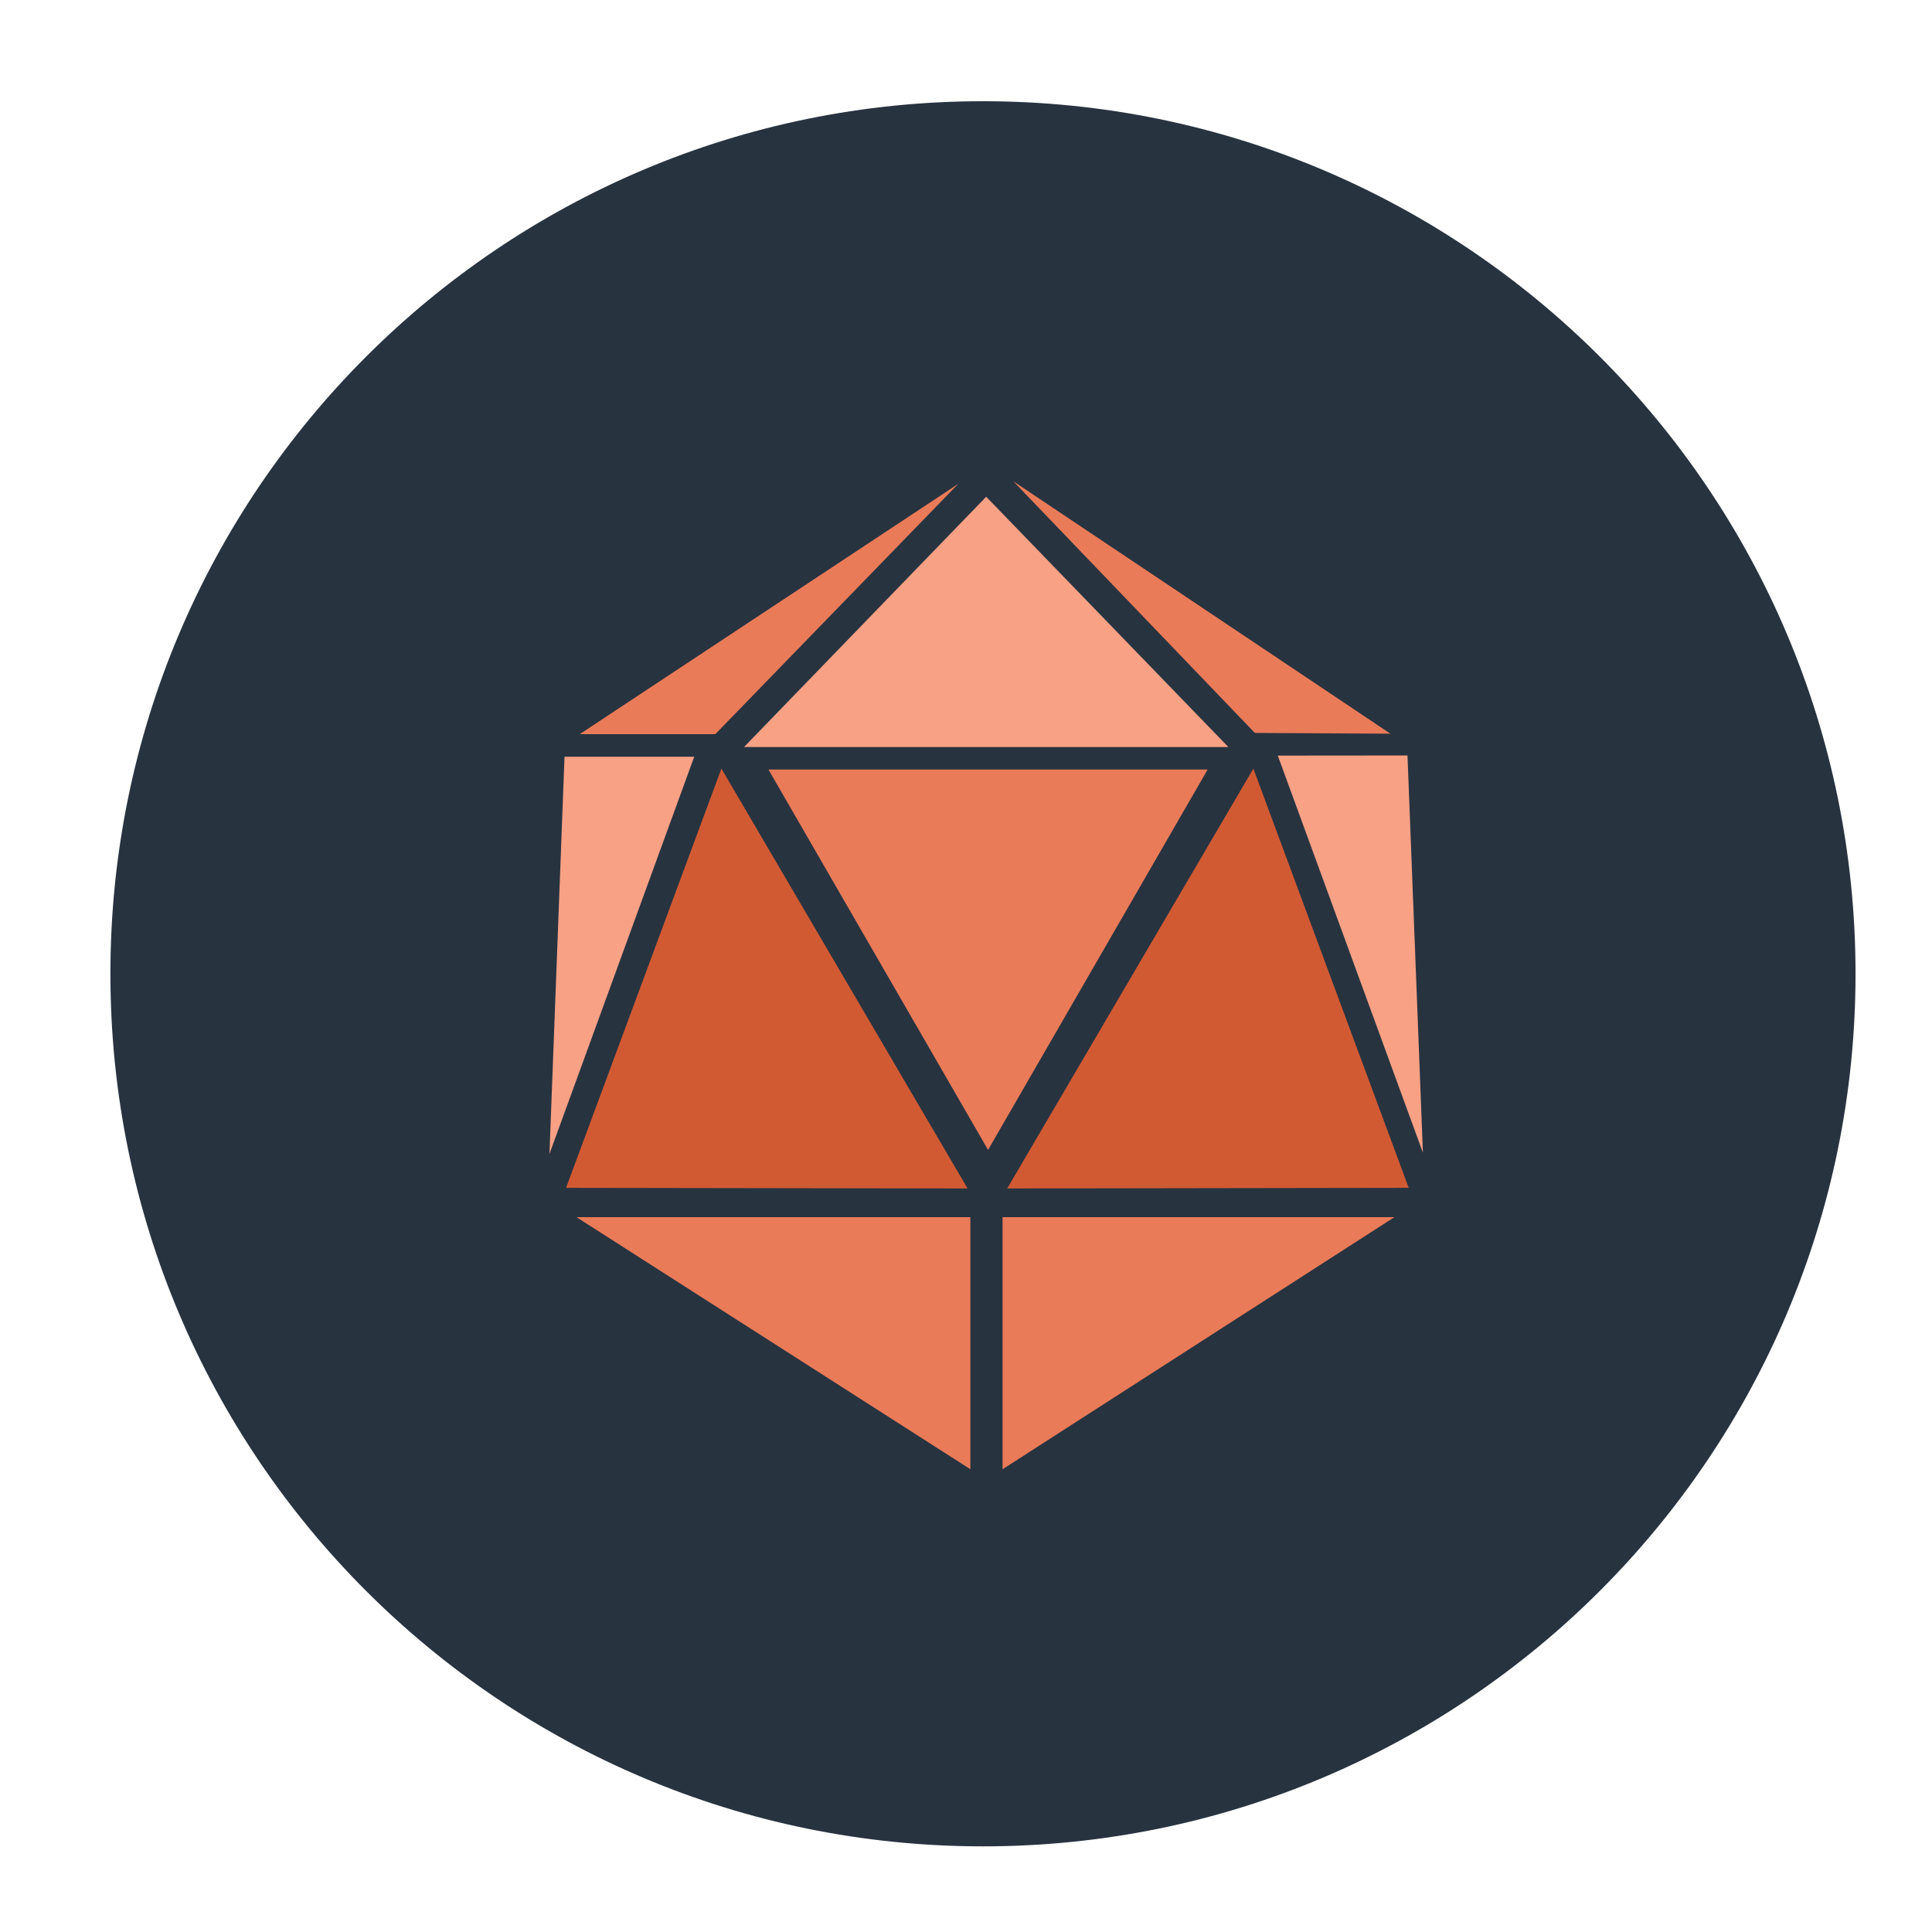 <?xml version="1.0" encoding="utf-8"?>
<!-- Generator: Adobe Illustrator 16.0.0, SVG Export Plug-In . SVG Version: 6.00 Build 0)  -->
<!DOCTYPE svg PUBLIC "-//W3C//DTD SVG 1.1//EN" "http://www.w3.org/Graphics/SVG/1.1/DTD/svg11.dtd">
<svg version="1.1" id="Layer_1" xmlns="http://www.w3.org/2000/svg" xmlns:xlink="http://www.w3.org/1999/xlink" x="0px" y="0px"
	 width="600px" height="600px" viewBox="0 0 600 600" enable-background="new 0 0 600 600" xml:space="preserve">
<path fill="#283340" d="M576.251,302.416c0,149.665-121.32,270.986-270.985,270.986c-149.658,0-270.979-121.321-270.979-270.986
	c0-149.658,121.321-270.979,270.979-270.979C454.931,31.437,576.251,152.757,576.251,302.416z"/>
<g>
	<polygon fill="#EA7B58" points="375.042,239 306.849,357.111 238.657,239 	"/>
	<polygon fill="#F8A185" points="231.058,232 306.27,154.266 381.488,232 	"/>
	<polygon fill="#D15A33" points="312.794,369.091 437.49,368.898 389.245,238.698 	"/>
	<polygon fill="#D15A33" points="300.489,369.091 175.793,368.898 224.038,238.698 	"/>
	<polygon fill="#F8A185" points="170.64,358.369 175.316,235 215.603,235 	"/>
	<polygon fill="#F8A185" points="441.897,357.982 437.108,234.62 396.828,234.657 	"/>
	<polygon fill="#EA7B58" points="180.039,228 297.599,150.266 222.144,228 	"/>
	<polygon fill="#EA7B58" points="431.81,227.855 314.692,149.461 389.705,227.618 	"/>
	<polygon fill="#EA7B58" points="301.359,456.283 179.039,378 301.359,378 	"/>
	<polygon fill="#EA7B58" points="311.359,456.283 433.042,378 311.359,378 	"/>
</g>
</svg>
